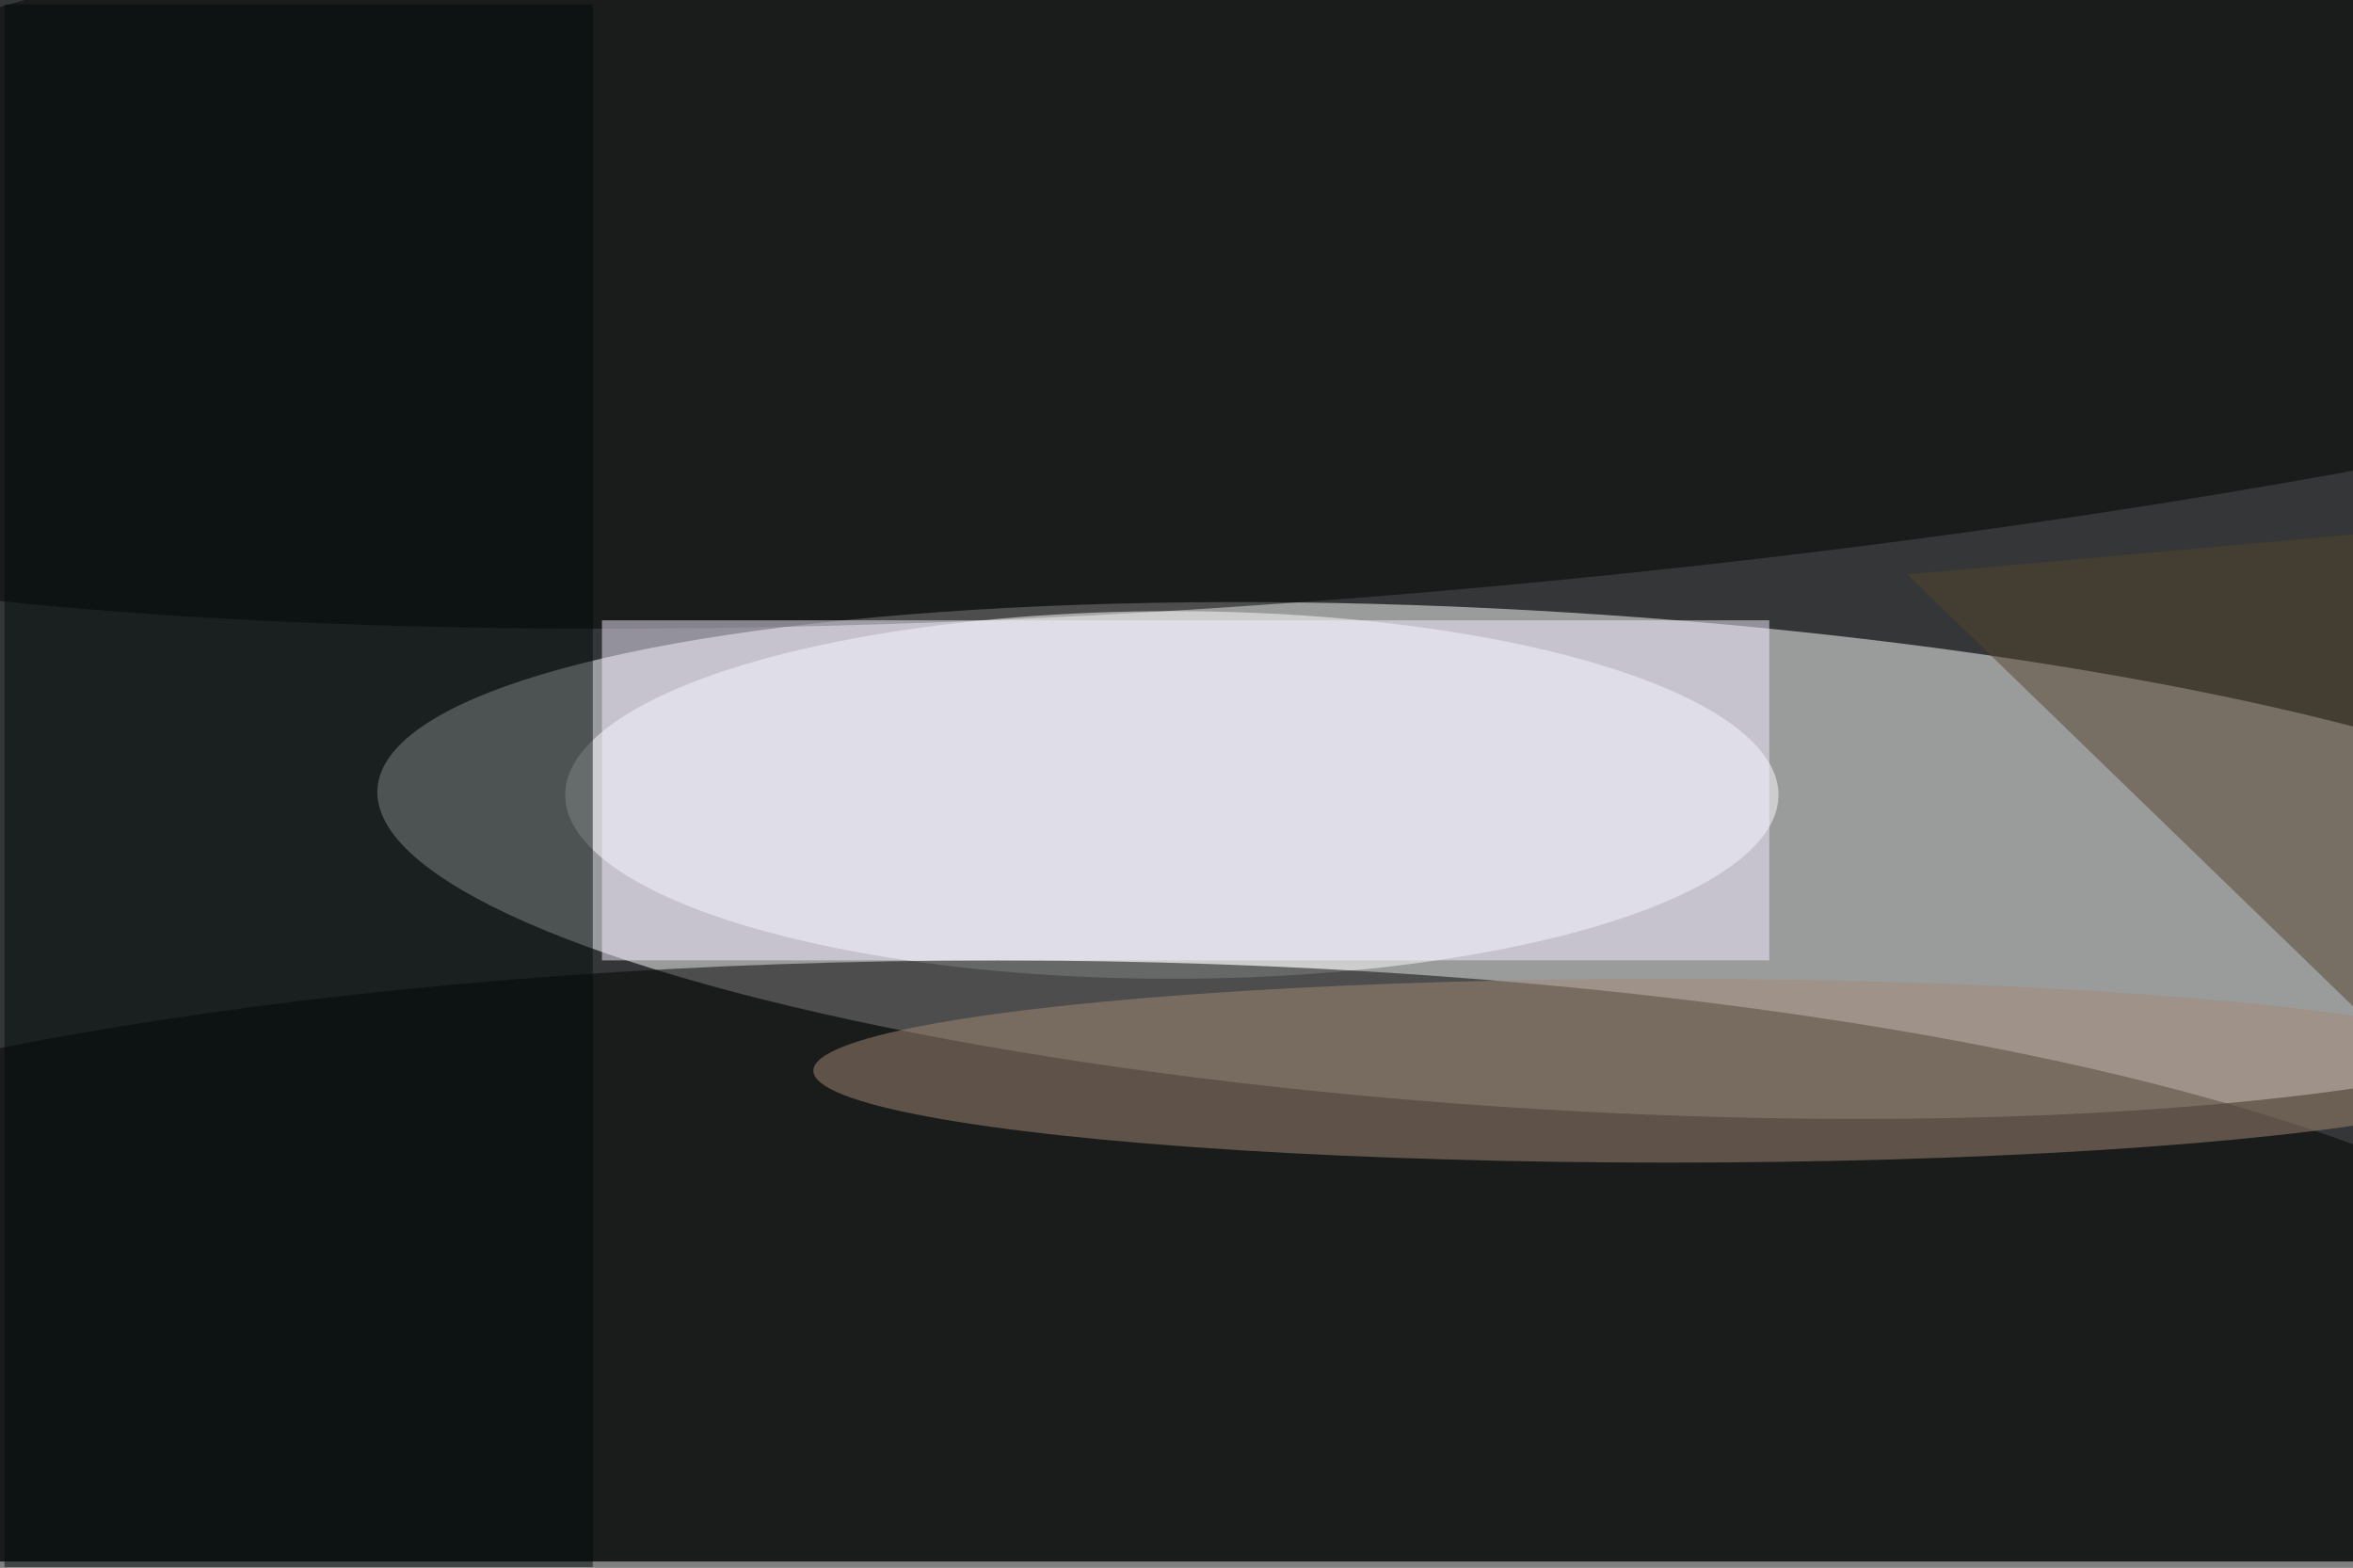 <svg xmlns="http://www.w3.org/2000/svg" viewBox="0 0 1100 733"><filter id="b"><feGaussianBlur stdDeviation="12" /></filter><path fill="#343637" d="M0 0h1100v730H0z"/><g filter="url(#b)" transform="translate(2.1 2.1) scale(4.297)" fill-opacity=".5"><ellipse fill="#fff" rx="1" ry="1" transform="rotate(-176.5 85.4 44) scale(127.62 27.064)"/><ellipse rx="1" ry="1" transform="matrix(-227.42 20.767 -4.074 -44.617 157.7 18.7)"/><ellipse fill="#fff" cx="127" cy="86" rx="66" ry="20"/><ellipse cx="108" cy="153" rx="183" ry="49"/><ellipse fill="#a58a74" cx="181" cy="116" rx="93" ry="10"/><path fill="#54442d" d="M271 124l-8-67-56 5z"/><path fill="#000a0b" d="M0 0h64v170H0z"/><path fill="#f2ecff" d="M65 67h127v37H65z"/></g></svg>
